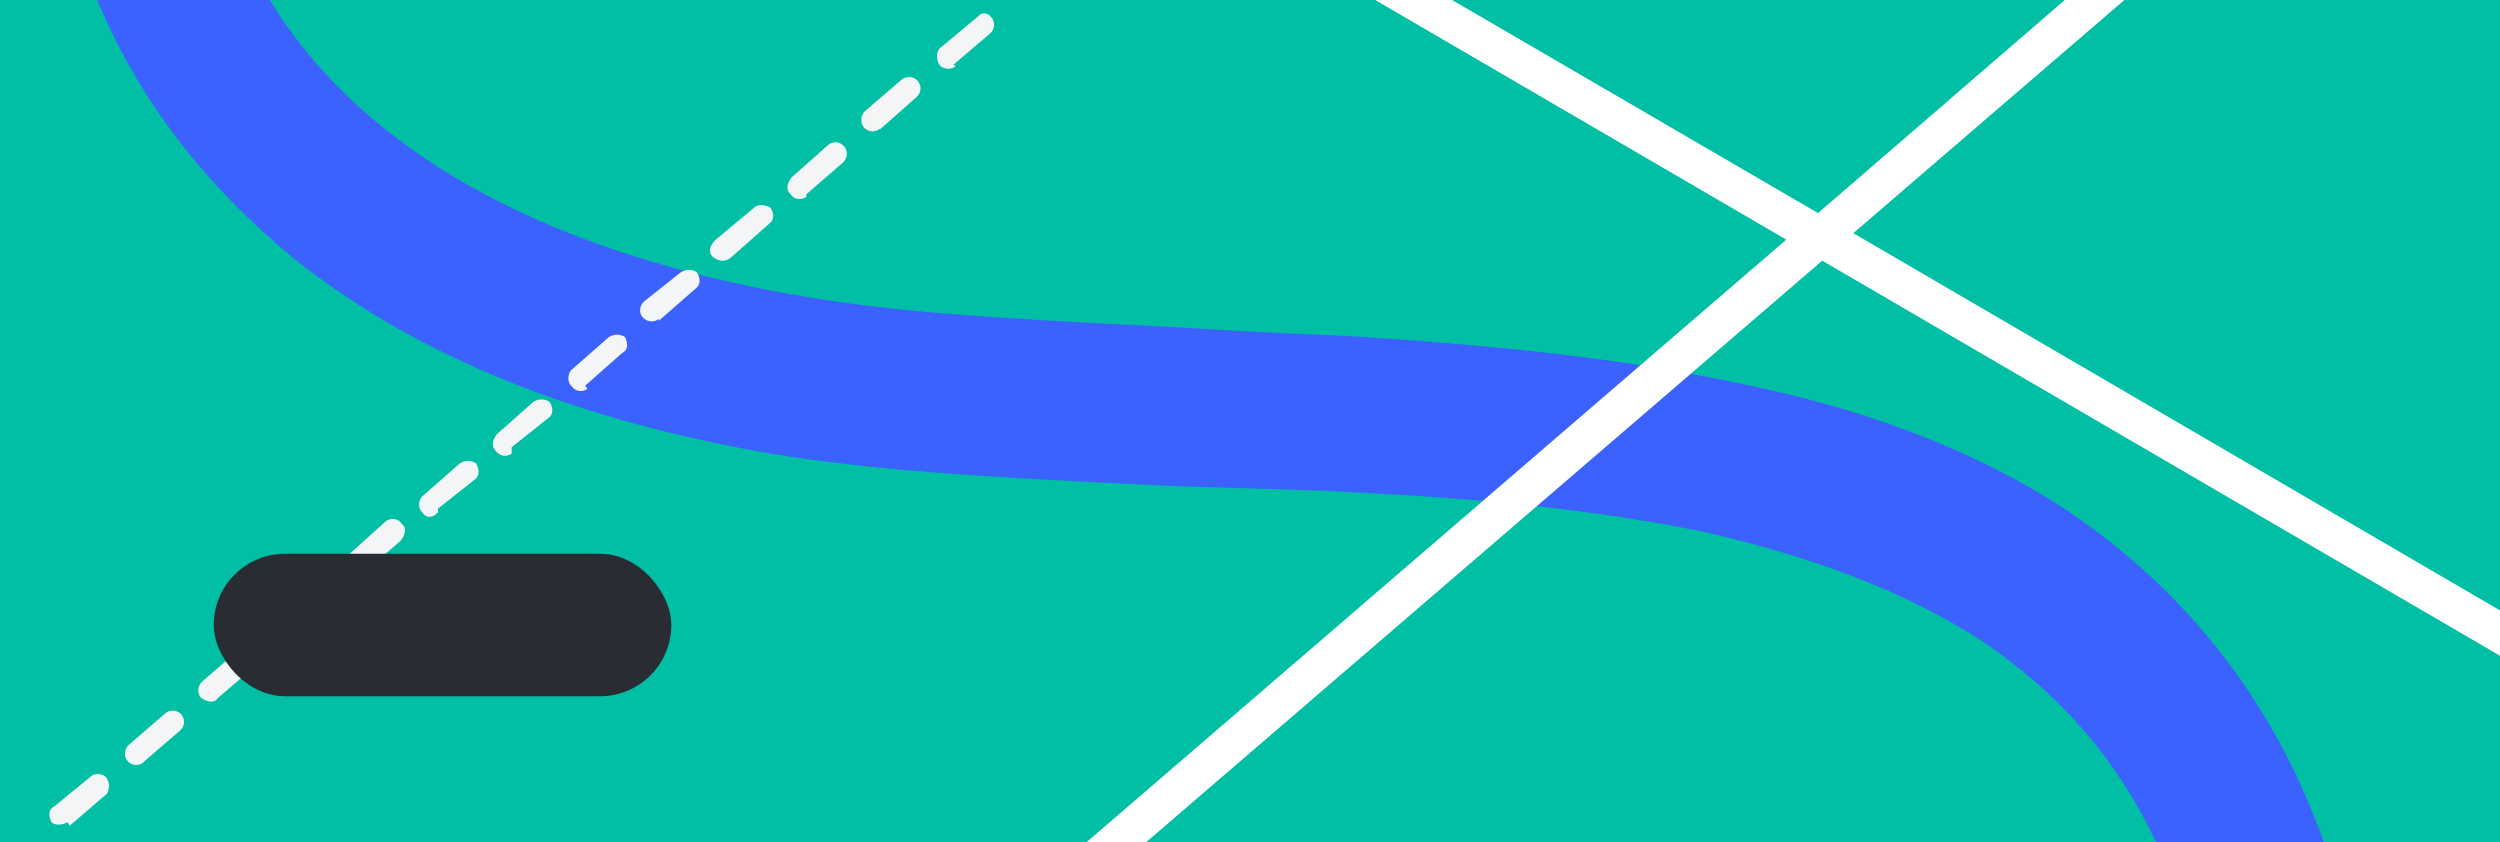<svg width="772" height="260" xmlns="http://www.w3.org/2000/svg"><g fill="none" fill-rule="evenodd"><path fill="#00BFA5" d="M0 0h772v260H0z"/><path d="M29.6 0h53.7c9.4 15.4 21.6 28.8 36.4 40.5 31.8 25.2 75 41.7 125.8 50.6 28.7 5 56.2 7 118.7 10 30.2 2 41.5 2 57.4 3 45.4 3 81 7 114 14 40.4 8 74.7 21 103.4 40 36.8 25 63.3 59 78.6 102h-51.8c-12.2-26-30-46-53.5-62-23-15-51.7-26-86.8-34-30-6-63.6-10-106.8-12-15.5-1-26.6-1-56.6-2-64-3-93-5-124-10-58-10-108-29-147-60C63 57 43 31 30 0z" fill="#3B61FF"/><path d="M21.5 255l11.4-9.8c1-1.3 1-3.5 0-5-1-1.4-4-1.6-5-.3l-11 9c-2 1-2 3-1 5 1 1 3 1 5 0zm22.7-19.6l11.4-9.8c1.5-1.3 1.6-3.5.4-5-1.3-1.4-3.5-1.6-5-.3L39.8 230c-1.5 1.3-1.6 3.6-.4 5 1.3 1.5 3.5 1.6 5 .4zM67 215.8l11.4-9.8c1.4-1.2 1.6-3.4.3-5-1.2-1.4-3.4-1.5-5-.3l-11.3 9.8c-1.4 1.3-1.6 3.5-.3 5 2 1.4 4 1.6 5 .3zm22.7-19.5l11.4-9.8c2-1.3 2-3.5 1-5-1-1.4-3-1.6-5-.3L85 191c-1.5 1.2-1.7 3.4-.4 5 1.3 1.3 3.5 1.5 5 .3zm22.8-19.6l11.3-9.8c1.5-2 1.7-4 .4-5-1.3-2-3.5-2-5-1L108 171c-2 1.3-2 3.6-.8 5 1.3 1.5 3.5 1.6 5 .4zm22.7-19.6l11.4-9c1.4-1 1.6-3 .4-5-1.3-1-3.5-1-5 0l-11.4 10c-1.4 1-1.6 4-.3 5 1.2 2 3.4 2 5 0zm22.8-19l11.3-9c1.5-1 1.7-3 .4-5-1.3-1-3.5-1-5 0l-11.3 10c-1.5 2-1.6 4-.4 5 1.3 2 3.5 2 5 1zm22.7-19l11.3-10c2-1 2-3 1-5-1.3-1-3.5-1-5 0l-11.4 10c-1.3 1-1.5 4-.2 5 1.3 2 3.5 2 5 1zm22.7-20l11.4-10c1.5-1 1.6-3 .4-5-1.3-1-3.5-1-5 0L199 93c-1.6 1.4-1.8 3.6-.5 5 1.3 1.5 3.5 1.7 5 .4zm22.8-20l11.3-10c1.5-1 1.7-3 .4-5-2-1-4-1-5 0l-12 10c-2 2-2 4-1 5s3 2 5 1zM249 60l11.3-9.8c1.5-1.4 1.6-3.6.4-5-1.3-1.5-3.5-1.7-5-.4l-11.3 10c-1.5 2-1.7 4-.4 5 1.2 2 3.5 2 5 1zm22.7-20L283 30c1.5-1.3 1.7-3.5.4-5-1.3-1.5-3.5-1.6-5-.4L267 34.4c-1.3 1.3-1.4 3.5-.2 5 1.3 1.4 3.5 1.6 5 .3zm22.7-20l11.4-9.7c1.4-1.3 1.6-3.5.3-5-1-1.4-3-1.6-4-.3l-12 10c-1 1.3-1 3.5 0 5s4 1.6 5 .4z" fill="#F3F5F6" fill-rule="nonzero"/><path fill="#FFF" d="M425 0h23.4l113 65.8L637.6 0H656l-83.7 72L772 188.5v14l-209.3-122L354 260h-18.4l216-186L425 .2V0"/><rect fill="#292D33" x="66" y="171" width="141.3" height="44" rx="22"/></g></svg>